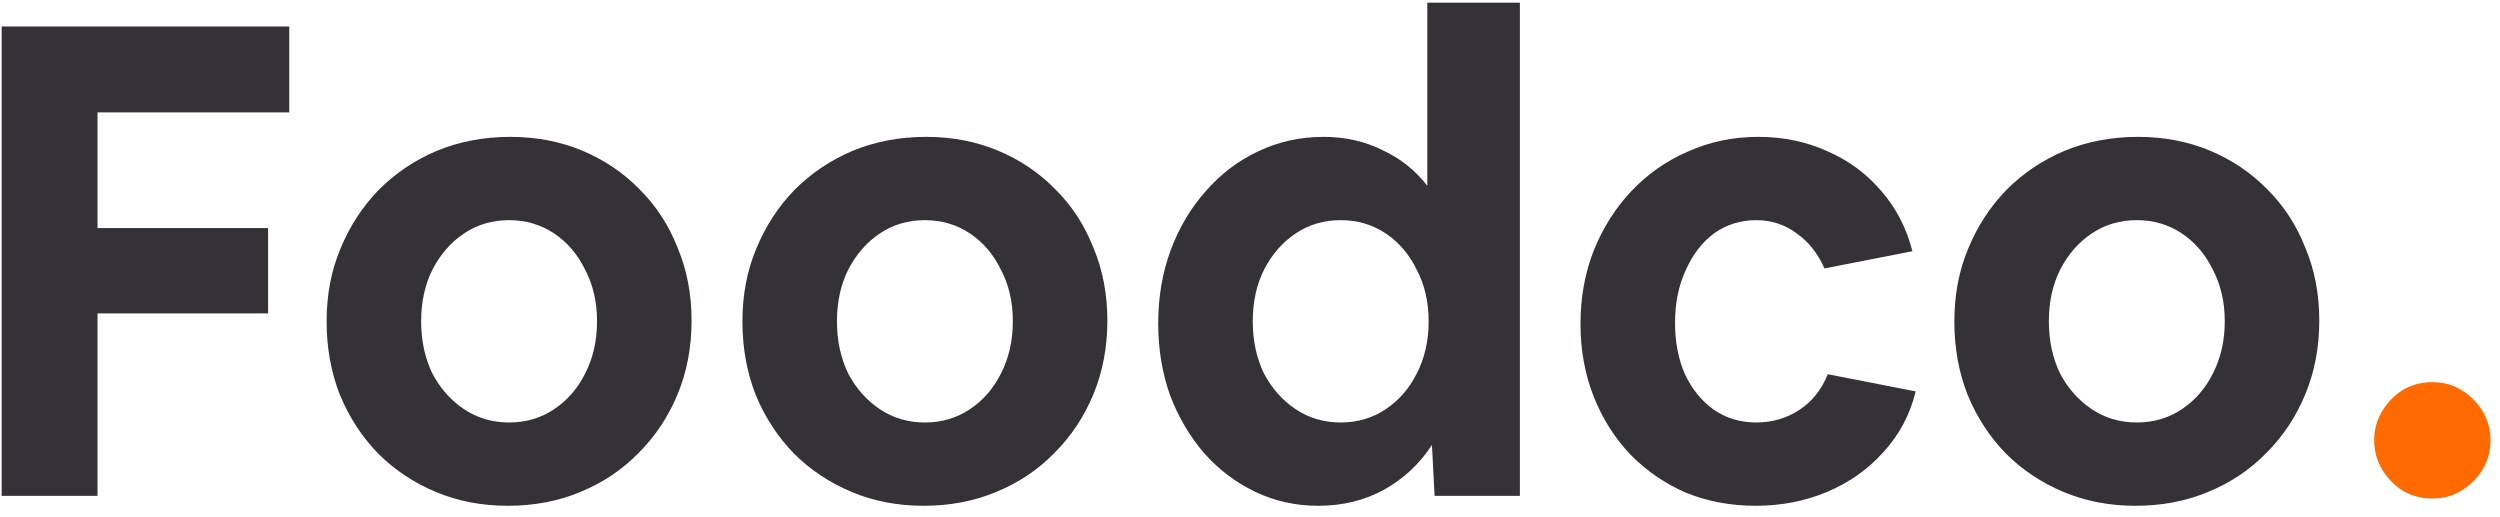 <svg width="121" height="25" viewBox="0 0 121 25" fill="none" xmlns="http://www.w3.org/2000/svg">
<path d="M0.08 24V1.28H14V5.44H4.72V11.04H12.976V15.168H4.72V24H0.08ZM24.576 24.48C23.318 24.48 22.155 24.256 21.088 23.808C20.022 23.36 19.094 22.741 18.304 21.952C17.515 21.141 16.896 20.192 16.448 19.104C16.022 18.016 15.808 16.832 15.808 15.552C15.808 14.272 16.032 13.099 16.48 12.032C16.928 10.944 17.547 9.995 18.336 9.184C19.147 8.373 20.086 7.744 21.152 7.296C22.24 6.848 23.424 6.624 24.704 6.624C25.963 6.624 27.126 6.848 28.192 7.296C29.259 7.744 30.187 8.373 30.976 9.184C31.766 9.973 32.374 10.912 32.8 12C33.248 13.067 33.472 14.24 33.472 15.52C33.472 16.8 33.248 17.984 32.8 19.072C32.352 20.16 31.723 21.109 30.912 21.92C30.123 22.731 29.184 23.36 28.096 23.808C27.03 24.256 25.856 24.48 24.576 24.48ZM24.64 20.448C25.451 20.448 26.176 20.235 26.816 19.808C27.456 19.381 27.958 18.805 28.32 18.08C28.704 17.333 28.896 16.491 28.896 15.552C28.896 14.613 28.704 13.781 28.32 13.056C27.958 12.309 27.456 11.723 26.816 11.296C26.176 10.869 25.451 10.656 24.64 10.656C23.83 10.656 23.104 10.869 22.464 11.296C21.824 11.723 21.312 12.309 20.928 13.056C20.566 13.781 20.384 14.613 20.384 15.552C20.384 16.491 20.566 17.333 20.928 18.08C21.312 18.805 21.824 19.381 22.464 19.808C23.104 20.235 23.83 20.448 24.64 20.448ZM44.701 24.48C43.443 24.48 42.28 24.256 41.213 23.808C40.147 23.36 39.219 22.741 38.429 21.952C37.64 21.141 37.021 20.192 36.573 19.104C36.147 18.016 35.933 16.832 35.933 15.552C35.933 14.272 36.157 13.099 36.605 12.032C37.053 10.944 37.672 9.995 38.461 9.184C39.272 8.373 40.211 7.744 41.277 7.296C42.365 6.848 43.549 6.624 44.829 6.624C46.088 6.624 47.251 6.848 48.317 7.296C49.384 7.744 50.312 8.373 51.101 9.184C51.891 9.973 52.499 10.912 52.925 12C53.373 13.067 53.597 14.24 53.597 15.52C53.597 16.8 53.373 17.984 52.925 19.072C52.477 20.16 51.848 21.109 51.037 21.92C50.248 22.731 49.309 23.36 48.221 23.808C47.155 24.256 45.981 24.48 44.701 24.48ZM44.765 20.448C45.576 20.448 46.301 20.235 46.941 19.808C47.581 19.381 48.083 18.805 48.445 18.08C48.829 17.333 49.021 16.491 49.021 15.552C49.021 14.613 48.829 13.781 48.445 13.056C48.083 12.309 47.581 11.723 46.941 11.296C46.301 10.869 45.576 10.656 44.765 10.656C43.955 10.656 43.229 10.869 42.589 11.296C41.949 11.723 41.437 12.309 41.053 13.056C40.691 13.781 40.509 14.613 40.509 15.552C40.509 16.491 40.691 17.333 41.053 18.08C41.437 18.805 41.949 19.381 42.589 19.808C43.229 20.235 43.955 20.448 44.765 20.448ZM63.802 24.48C62.714 24.48 61.701 24.256 60.762 23.808C59.824 23.36 59.002 22.741 58.298 21.952C57.594 21.141 57.04 20.203 56.634 19.136C56.25 18.069 56.058 16.907 56.058 15.648C56.058 14.368 56.261 13.184 56.666 12.096C57.072 11.008 57.637 10.059 58.362 9.248C59.088 8.416 59.93 7.776 60.89 7.328C61.872 6.859 62.928 6.624 64.058 6.624C65.104 6.624 66.053 6.837 66.906 7.264C67.781 7.669 68.506 8.245 69.082 8.992V0.128H73.562V24H69.434L69.306 21.536C68.709 22.453 67.93 23.179 66.97 23.712C66.032 24.224 64.976 24.48 63.802 24.48ZM64.89 20.448C65.701 20.448 66.426 20.235 67.066 19.808C67.706 19.381 68.208 18.805 68.57 18.08C68.954 17.333 69.146 16.491 69.146 15.552C69.146 14.613 68.954 13.781 68.57 13.056C68.208 12.309 67.706 11.723 67.066 11.296C66.426 10.869 65.701 10.656 64.89 10.656C64.08 10.656 63.354 10.869 62.714 11.296C62.074 11.723 61.562 12.309 61.178 13.056C60.816 13.781 60.634 14.613 60.634 15.552C60.634 16.491 60.816 17.333 61.178 18.08C61.562 18.805 62.074 19.381 62.714 19.808C63.354 20.235 64.08 20.448 64.89 20.448ZM84.976 24.48C83.76 24.48 82.629 24.267 81.584 23.84C80.56 23.392 79.664 22.773 78.896 21.984C78.149 21.195 77.562 20.267 77.136 19.2C76.709 18.112 76.496 16.939 76.496 15.68C76.496 14.4 76.709 13.216 77.136 12.128C77.584 11.019 78.192 10.059 78.96 9.248C79.749 8.416 80.666 7.776 81.712 7.328C82.757 6.859 83.888 6.624 85.104 6.624C86.32 6.624 87.44 6.859 88.464 7.328C89.488 7.776 90.352 8.416 91.056 9.248C91.781 10.08 92.282 11.051 92.56 12.16L88.304 12.992C87.984 12.267 87.536 11.701 86.96 11.296C86.384 10.869 85.733 10.656 85.008 10.656C84.24 10.656 83.557 10.869 82.96 11.296C82.384 11.723 81.925 12.32 81.584 13.088C81.242 13.835 81.072 14.677 81.072 15.616C81.072 16.555 81.232 17.387 81.552 18.112C81.893 18.837 82.362 19.413 82.96 19.84C83.557 20.245 84.24 20.448 85.008 20.448C85.776 20.448 86.469 20.245 87.088 19.84C87.706 19.435 88.165 18.859 88.464 18.112L92.72 18.944C92.442 20.075 91.92 21.056 91.152 21.888C90.405 22.72 89.498 23.36 88.432 23.808C87.365 24.256 86.213 24.48 84.976 24.48ZM103.358 24.48C102.099 24.48 100.936 24.256 99.87 23.808C98.803 23.36 97.875 22.741 97.085 21.952C96.296 21.141 95.677 20.192 95.23 19.104C94.803 18.016 94.59 16.832 94.59 15.552C94.59 14.272 94.814 13.099 95.261 12.032C95.71 10.944 96.328 9.995 97.118 9.184C97.928 8.373 98.867 7.744 99.933 7.296C101.022 6.848 102.206 6.624 103.486 6.624C104.744 6.624 105.907 6.848 106.974 7.296C108.04 7.744 108.968 8.373 109.758 9.184C110.547 9.973 111.155 10.912 111.582 12C112.03 13.067 112.253 14.24 112.253 15.52C112.253 16.8 112.03 17.984 111.582 19.072C111.134 20.16 110.504 21.109 109.694 21.92C108.904 22.731 107.966 23.36 106.878 23.808C105.811 24.256 104.638 24.48 103.358 24.48ZM103.422 20.448C104.232 20.448 104.958 20.235 105.598 19.808C106.238 19.381 106.739 18.805 107.102 18.08C107.486 17.333 107.678 16.491 107.678 15.552C107.678 14.613 107.486 13.781 107.102 13.056C106.739 12.309 106.238 11.723 105.598 11.296C104.958 10.869 104.232 10.656 103.422 10.656C102.611 10.656 101.886 10.869 101.246 11.296C100.606 11.723 100.094 12.309 99.71 13.056C99.347 13.781 99.165 14.613 99.165 15.552C99.165 16.491 99.347 17.333 99.71 18.08C100.094 18.805 100.606 19.381 101.246 19.808C101.886 20.235 102.611 20.448 103.422 20.448Z" fill="#353237"/>
<path d="M117.726 24.128C117.193 24.128 116.713 24 116.286 23.744C115.881 23.488 115.55 23.147 115.294 22.72C115.038 22.293 114.91 21.824 114.91 21.312C114.91 20.8 115.038 20.331 115.294 19.904C115.55 19.477 115.881 19.136 116.286 18.88C116.713 18.624 117.193 18.496 117.726 18.496C118.26 18.496 118.729 18.624 119.134 18.88C119.561 19.136 119.902 19.477 120.158 19.904C120.414 20.331 120.542 20.8 120.542 21.312C120.542 21.824 120.414 22.293 120.158 22.72C119.902 23.147 119.561 23.488 119.134 23.744C118.729 24 118.26 24.128 117.726 24.128Z" fill="#FF6B01"/>
</svg>
